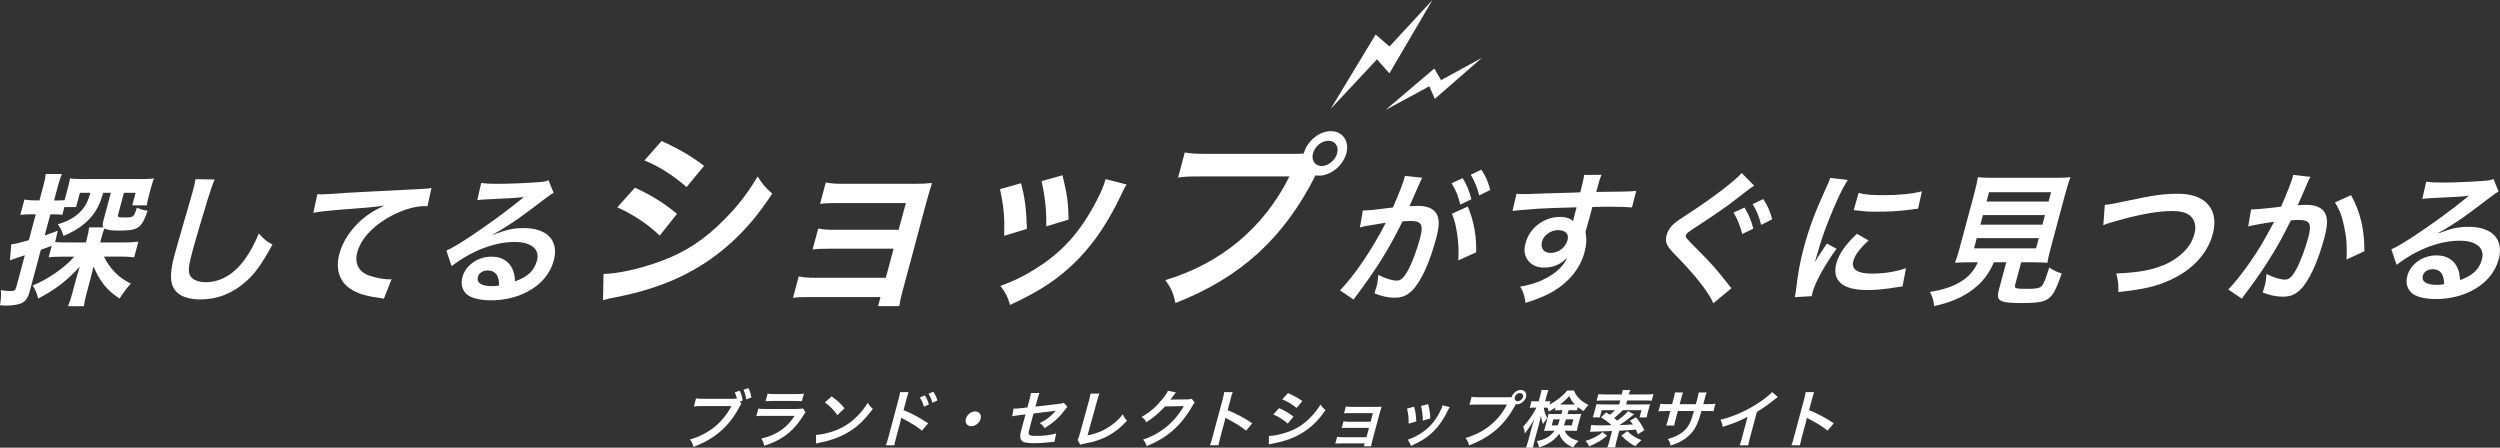 <?xml version="1.0" encoding="UTF-8"?>
<svg id="_レイヤー_2" data-name="レイヤー 2" xmlns="http://www.w3.org/2000/svg" viewBox="0 0 590.47 105.74">
  <rect x="0" y="0" width="590.47" height="105.74" fill="#333333" stroke="none"/>
  <defs>
    <style>
      .cls-1 {
        fill: #fff;
        stroke-width: 0px;
      }
    </style>
  </defs>
  <g id="_レイヤー_12" data-name="レイヤー 12">
    <g>
      <g>
        <path class="cls-1" d="m175.11,95.37c-.18.22-.26.35-.43.66-2.38,4.62-5.83,7.63-10.9,9.52-.18-.76-.34-1.1-.82-1.75,4.4-1.26,7.79-3.99,9.78-7.89h-6.99c-1.09,0-1.37.02-1.87.09l.51-1.91c.5.09.85.1,1.85.1h6.74c.53,0,.78-.01,1.07-.04-.11-.53-.27-.97-.51-1.48l1.18-.4c.37.75.55,1.35.69,2.32l-.65.23.37.54Zm1.14-1.04c-.12-.86-.33-1.61-.65-2.27l1.16-.4c.39.78.59,1.36.69,2.23l-1.2.44Z"/>
        <path class="cls-1" d="m190.26,97.41c-.22.26-.36.47-.66.92-1.34,2.16-2.89,3.78-4.73,4.96-1.26.81-2.35,1.31-4.38,2-.13-.73-.24-.98-.69-1.7,1.91-.45,3.22-1,4.6-1.94,1.33-.91,2.2-1.8,3.28-3.43h-7.15c-.98,0-1.35.01-1.9.07l.48-1.79c.54.09.85.1,1.88.1h6.99c.91,0,1.21-.03,1.69-.13l.58.94Zm-8.95-4.44c.46.09.76.1,1.69.1h5.12c.92,0,1.24-.01,1.75-.1l-.48,1.8c-.44-.06-.71-.07-1.67-.07h-5.18c-.95,0-1.24.01-1.71.07l.48-1.8Z"/>
        <path class="cls-1" d="m192.74,102.73c1.28-.07,3.14-.5,4.64-1.08,2.05-.79,3.72-1.92,5.32-3.59.9-.94,1.52-1.75,2.28-2.93.39.69.56.91,1.17,1.44-1.97,2.68-3.83,4.42-6.19,5.75-1.76,1-3.78,1.71-6.18,2.2-.62.12-.67.13-1.04.25v-2.02Zm3.69-9.11c1.46,1.08,2.19,1.76,3.03,2.83l-1.69,1.6c-.84-1.25-1.78-2.21-2.95-2.98l1.61-1.45Z"/>
        <path class="cls-1" d="m209.23,105.15c.17-.41.3-.81.53-1.64l2.52-9.4c.21-.85.28-1.14.31-1.5h2.01c-.15.4-.24.67-.47,1.54l-.73,2.73c1.55.56,3.87,1.79,5.83,3.1l-1.49,1.73c-.83-.73-2.61-1.86-4.45-2.8-.29-.16-.33-.18-.43-.25-.07.41-.12.66-.21,1l-1.04,3.87c-.21.79-.31,1.2-.38,1.63h-2.01Zm9.2-11.78c.46.69.71,1.25.96,2.16l-1.17.54c-.25-.89-.5-1.48-.96-2.18l1.17-.51Zm1.8,1.78c-.22-.81-.52-1.5-.93-2.13l1.12-.51c.48.67.74,1.23.97,2.07l-1.17.57Z"/>
        <path class="cls-1" d="m231.61,98.92c-.26.97-1.25,1.75-2.21,1.75s-1.54-.78-1.28-1.75,1.25-1.75,2.21-1.75,1.54.78,1.28,1.75Z"/>
        <path class="cls-1" d="m252.08,96.12c-.24.25-.28.29-.6.72-1.33,1.79-2.7,3.02-4.74,4.28-.4-.63-.58-.79-1.15-1.19,1.16-.56,2.1-1.22,2.98-2.07.28-.29.41-.43.79-.87-.25.04-.35.06-.58.09-1.53.18-3.09.37-4.68.59l-.88,3.3q-.26,1.01-.28,1.26c-.05.57.38.73,1.87.73,1.69,0,3.34-.21,4.66-.57l-.44,1.98c-.4.01-.52.01-.91.06-1.63.18-2.74.25-3.71.25-1.19,0-2.03-.09-2.55-.25-.55-.18-.91-.72-.9-1.35,0-.45.03-.67.35-1.85l.9-3.36-1.43.18q-1.18.15-1.7.28l.3-1.82c.16.01.27.01.35.01.26,0,.91-.04,1.32-.1l1.61-.19.54-2.01c.2-.73.22-.89.28-1.39h2.03c-.19.42-.29.73-.45,1.36l-.5,1.85,5.52-.65c.8-.09.82-.1,1.2-.25l.83.97Z"/>
        <path class="cls-1" d="m259.66,92.97c-.17.4-.28.76-.48,1.48l-2.32,8.38c1.6-.29,3.13-.85,4.44-1.61,1.6-.92,2.78-1.94,3.89-3.36.37.76.5.97.99,1.5-1.43,1.55-2.63,2.54-4.19,3.42-1.73.98-3.38,1.55-5.88,2.01-.42.07-.61.13-.95.25l-.64-1.13c.21-.4.31-.66.54-1.51l2.18-7.92q.27-1.03.33-1.51h2.08Z"/>
        <path class="cls-1" d="m282.16,95.11c-.21.22-.3.35-.6.88-1.27,2.23-2.85,4.21-4.53,5.66-1.76,1.54-3.68,2.68-6.22,3.73-.21-.73-.34-.98-.83-1.54,1.63-.6,2.57-1.04,3.68-1.73,2.52-1.55,4.43-3.56,5.95-6.19l-4.44.07c-1.28,1.42-2.76,2.68-4.44,3.75-.28-.6-.45-.79-1.09-1.26,1.98-1.14,3.35-2.32,4.94-4.25.68-.84,1.07-1.41,1.27-1.94l1.9.4q-.12.13-.37.45-.06.07-.3.41-.07.09-.29.38t-.36.47c.2-.02.43-.03.71-.03l3.23-.04c.57,0,.74-.03,1.11-.15l.69.92Z"/>
        <path class="cls-1" d="m285.78,105.15c.2-.47.32-.87.53-1.64l2.52-9.4c.19-.72.26-1.1.31-1.5h2.01c-.18.44-.23.63-.47,1.54l-.73,2.73c1.82.7,3.84,1.77,5.83,3.1l-1.49,1.73c-.99-.84-2.3-1.67-4.45-2.8-.29-.16-.33-.18-.43-.25-.07.41-.1.59-.21,1l-1.04,3.87c-.2.76-.29,1.14-.38,1.63h-2.01Z"/>
        <path class="cls-1" d="m299.7,102.97c1.12-.01,2.81-.37,4.5-.95,2.01-.71,3.51-1.66,5.11-3.23,1.08-1.05,1.77-1.94,2.57-3.24.43.63.6.82,1.18,1.3-1.11,1.63-2,2.64-3.2,3.71-2.44,2.14-5.28,3.45-9.09,4.17-.56.1-.77.15-1.09.23l.02-2Zm2.42-6.57c1.35.6,2.33,1.17,3.37,1.99l-1.35,1.66c-.94-.87-2.06-1.57-3.4-2.16l1.38-1.5Zm2.08-3.55c1.35.59,2.37,1.14,3.4,1.89l-1.37,1.61c-1.1-.89-2.22-1.58-3.38-2.02l1.35-1.48Z"/>
        <path class="cls-1" d="m316.72,104.73c-.73,0-.96.01-1.34.06l.44-1.63c.38.07.72.1,1.29.1h5.64l.59-2.21h-5.11c-.73,0-.96.01-1.34.06l.43-1.6c.38.07.71.1,1.29.1h5.11l.55-2.04h-5.49c-.72,0-.94.01-1.34.06l.44-1.63c.39.07.71.1,1.29.1h5.78c.53,0,.94-.01,1.38-.06-.17.53-.28.89-.46,1.54l-1.8,6.72c-.15.56-.19.78-.24,1.11h-1.69l.18-.69h-5.62Z"/>
        <path class="cls-1" d="m334,96.06c.31,1.13.42,1.83.51,3.47l-1.8.53c.01-1.48-.07-2.26-.39-3.55l1.68-.45Zm8.4.1c-.15.22-.2.29-.41.75-.96,2-2.05,3.61-3.33,4.88-1.48,1.48-2.96,2.43-5.42,3.53-.21-.65-.33-.87-.79-1.45,1.13-.4,1.82-.72,2.86-1.35,2.05-1.25,3.44-2.74,4.7-5.09.38-.72.59-1.23.72-1.69l1.68.41Zm-5.11-.7c.39,1.45.5,2.1.52,3.37l-1.77.51c.02-1.11-.12-2.24-.41-3.45l1.66-.44Z"/>
        <path class="cls-1" d="m356.17,93.83c.44,0,.62-.01.87-.03.27-.95,1.2-1.7,2.14-1.7s1.5.76,1.25,1.69c-.25.94-1.22,1.7-2.16,1.7-.09,0-.17-.01-.27-.03-2.47,4.79-5.87,7.79-11.03,9.72-.18-.76-.34-1.1-.82-1.74,4.4-1.26,7.79-3.99,9.78-7.89h-6.99c-1.09,0-1.37.01-1.87.09l.51-1.91c.51.09.85.1,1.85.1h6.74Zm1.61-.04c-.14.53.17.97.69.97s1.09-.44,1.23-.97c.14-.53-.17-.95-.71-.95s-1.07.42-1.21.95Z"/>
        <path class="cls-1" d="m368.43,96.88c-.59,0-.8.02-1.2.04l.18-.66c-.76.48-.98.6-1.65.94-.11-.51-.14-.65-.24-.91-.23-.01-.33-.01-.51-.01h-.38c.09.85.32,1.53.84,2.49-.42.46-.71.85-1.05,1.39-.33-1.03-.32-1.04-.47-1.98-.07.44-.22,1.08-.45,1.95l-1.02,3.8c-.21.78-.33,1.33-.39,1.8h-1.67c.18-.47.37-1.06.57-1.8l.81-3.04c.13-.48.36-1.22.6-1.92-.76,1.3-.84,1.45-1.27,2.07-.1.16-.43.6-.97,1.33-.09-.76-.19-1.11-.42-1.57,1.07-1.1,2.45-3.08,3.15-4.53h-.59c-.44,0-.72.01-1,.06l.43-1.6c.27.04.5.06.97.06h.73l.31-1.14c.2-.76.28-1.16.33-1.54h1.66c-.17.41-.29.82-.48,1.52l-.31,1.16h.44c.35,0,.55-.02.81-.06l-.22.84c.62-.34,1.25-.72,1.89-1.19.97-.72,1.58-1.28,2.29-2.14h1.63c.22.7.55,1.22,1.22,1.89.67.67,1.32,1.11,2.18,1.51-.46.47-.8.89-1.15,1.45-.54-.32-.88-.54-1.37-.95l-.21.78c-.33-.03-.59-.04-1.18-.04h-.78l-.24.91h1.94c.6,0,.91-.01,1.3-.04-.15.44-.24.75-.35,1.13l-.48,1.8c-.13.5-.17.7-.25,1.11-.41-.04-.76-.06-1.36-.06h-1.51c.55,1.22,1.66,2.01,3.28,2.39-.56.56-.91,1-1.23,1.57-1-.38-1.89-1-2.48-1.72-.42-.51-.64-.95-.82-1.54-1.14,1.55-2.59,2.55-4.8,3.24-.1-.66-.21-1.01-.53-1.48,2.02-.41,3.17-1.08,4.21-2.46h-1.14c-.57,0-.93.01-1.37.06.13-.38.21-.6.29-.94l.56-2.1c.11-.41.16-.65.23-1.01.37.04.53.04,1.25.04h1.79l.24-.91h-.59Zm-1.55,2.16l-.38,1.44h1.41c.19-.44.26-.65.5-1.44h-1.53Zm4.74-3.5h.35c-.62-.63-.95-1.13-1.32-2-.8.87-1.41,1.42-2.19,2h3.16Zm-1.75,3.5c-.21.66-.32.98-.52,1.44h1.88l.38-1.44h-1.75Z"/>
        <path class="cls-1" d="m379.58,102.91c-1.36,1.13-2.48,1.79-4.26,2.52-.26-.62-.47-.92-.85-1.3.94-.26,1.53-.5,2.37-.94.72-.38,1.06-.62,1.64-1.13l1.11.85Zm-3.8-2.54c.44.07,1.25.1,2.54.1q.35,0,2.05-.03l.18-.12c-.98-.82-1.52-1.22-2.42-1.76l1.24-1.16c.43.26.6.38.86.57.53-.43.8-.67,1.2-1.08h-3.13l-.45,1.69h-1.67c.14-.35.23-.65.33-1.01l.28-1.06c.14-.53.18-.72.24-1.04.53.04.94.06,1.54.06h3.86l.26-.95h-3.79c-.85,0-1.31.02-1.8.07l.42-1.57c.4.06.97.09,1.77.09h3.77l.02-.09c.09-.32.14-.63.17-.95h1.82c-.16.32-.27.62-.36.95l-.02.09h4.01c.81,0,1.4-.03,1.83-.09l-.42,1.57c-.41-.04-.99-.07-1.75-.07h-4.04l-.26.95h4.1c.69,0,1.13-.01,1.59-.06-.11.31-.17.46-.3.97l-.3,1.11c-.11.43-.18.73-.22,1.04h-1.69l.46-1.7h-4.4c-.72.72-1.28,1.2-2.07,1.85.29.23.38.29.74.63,1.21-.89,1.96-1.55,2.54-2.24l1.47.71c-.18.13-.33.25-.59.45-1.03.85-1.98,1.54-2.9,2.11,1.15-.03,1.42-.04,3.18-.15-.21-.31-.33-.47-.67-.91l1.42-.79c.8,1.01,1.45,1.99,1.96,3.04l-1.53.98c-.24-.57-.33-.78-.48-1.1q-2.59.21-3.92.26l-.66,2.48c-.18.69-.25,1.04-.29,1.48h-1.88c.19-.43.3-.78.49-1.48l.64-2.41c-2.99.13-3,.13-3.63.13-.88.01-1.15.03-1.55.09l.24-1.66Zm8.59,1.48c1.15,1.08,1.98,1.61,3.34,2.1-.64.53-.95.82-1.47,1.44-1.21-.62-1.96-1.17-3.31-2.51l1.43-1.03Z"/>
        <path class="cls-1" d="m400.53,95.46l.19-.66.13-.47c.26-.97.33-1.29.36-1.63h1.89c-.14.34-.17.41-.32.98q-.24.89-.49,1.77h.94c1.04,0,1.34-.01,1.94-.1l-.48,1.79c-.5-.06-.89-.07-1.86-.07h-.98c-.5,1.76-.53,1.86-.75,2.42-.71,1.88-1.67,3.12-3.24,4.21-.97.68-1.8,1.06-3.28,1.54-.11-.63-.23-.91-.68-1.55,1.51-.43,2.31-.78,3.18-1.39,1.23-.87,1.92-1.83,2.5-3.52.12-.34.21-.69.51-1.7h-3.8l-.59,2.2c-.17.62-.21.85-.27,1.23h-1.91c.13-.32.25-.72.4-1.26l.58-2.17h-.9c-.97,0-1.37.02-1.9.07l.48-1.79c.55.09.84.1,1.88.1h.87l.39-1.47c.17-.62.23-.92.28-1.3h1.92c-.19.48-.2.51-.4,1.26l-.4,1.51h3.82Z"/>
        <path class="cls-1" d="m419.91,93.76c-.31.22-.4.28-.68.51-1.41,1.14-2.76,2.1-4.27,3.02l-1.68,6.26c-.22.81-.32,1.23-.36,1.63h-2.05c.19-.42.28-.72.51-1.58l1.38-5.16c-1.99,1.03-2.92,1.41-5.88,2.38-.1-.76-.2-1.01-.54-1.67,3.12-.79,5.91-2.01,8.73-3.81,1.58-1.01,2.85-2.02,3.47-2.74l1.37,1.17Z"/>
        <path class="cls-1" d="m423.11,105.15c.2-.47.32-.87.53-1.64l2.52-9.4c.19-.72.27-1.1.31-1.5h2.01c-.18.44-.23.63-.47,1.54l-.73,2.73c1.82.7,3.84,1.77,5.84,3.1l-1.49,1.73c-.99-.84-2.3-1.67-4.45-2.8-.29-.16-.33-.18-.43-.25-.07.41-.1.59-.21,1l-1.04,3.87c-.2.76-.29,1.14-.38,1.63h-2.01Z"/>
      </g>
      <g>
        <path class="cls-1" d="m12.21,58.05q-1.31.51-2.56.95l-2.64,9.84c-.46,1.73-1.09,2.51-2.34,2.92-.78.24-1.93.41-3.03.41-.45,0-.81,0-1.64-.07.24-1.49.28-2.14.21-3.56.97.14,1.6.2,2.35.2.84,0,1.09-.2,1.31-1.02l1.99-7.43c-1.03.34-1.11.37-1.99.65-.53.17-.97.34-1.51.54l.29-3.77c1-.1,1.77-.31,4.16-.98l1.64-6.11h-1.27c-.84,0-1.57.03-2.38.14l.97-3.63c.74.13,1.38.2,2.35.2h1.2l.75-2.78c.43-1.59.61-2.41.73-3.46h3.83c-.44,1.05-.69,1.87-1.11,3.43l-.75,2.82h1.04c.62,0,1.02-.03,1.45-.07l.75-2.78c.25-.95.4-1.63.53-2.34.79.1,1.59.14,3.08.14h13.51c1.56,0,2.38-.03,3.22-.14-.25.68-.42,1.19-.71,2.27l-.47,1.76c-.28,1.05-.4,1.63-.49,2.31h-3.44l.79-2.95h-2.76l-1.37,5.12c-.16.61.04.71,1.5.71,2.14,0,2.23-.07,2.93-2.34.99.44,1.4.58,2.53.75-1.44,4.17-2.2,4.68-6.78,4.68-1.95,0-2.76-.14-3.4-.51-.23.51-.42,1.08-.64,1.9l-.38,1.42h5.65c1.33,0,2.32-.07,3.37-.2l-.99,3.7c-1.1-.14-2.03-.17-3.2-.17h-3.93c.57,1.26,1.53,2.65,2.61,3.73,1.04,1.09,2.16,1.87,3.74,2.65-.96,1.05-1.52,1.8-2.67,3.53-2.96-1.93-4.71-4.1-6.15-7.6-.13.48-.19.85-.26,1.09-.19.81-.23.98-.47,1.87l-.97,3.63c-.31,1.15-.44,1.9-.56,2.82h-3.77c.4-1.02.69-1.83.97-2.88l1.03-3.83c.2-.75.59-2.07.77-2.65-2.84,3.19-5.74,5.43-9.82,7.57-.36-1.46-.62-2.07-1.28-3.09,3.7-1.56,7.32-4.04,9.82-6.82h-2.73c-1.43,0-2.35.03-3.33.17l.73-2.71Zm.82-.88c.79.07,1.6.1,2.83.1h4.42l.24-.88c.32-1.19.44-1.9.52-2.68h3.41c-.26-.37-.25-.78-.03-1.59l1.76-6.58h-1.79c-.62,1.97-.82,2.44-1.31,3.43-1.57,2.95-4.13,5.12-8.08,6.75-.36-1.19-.66-1.8-1.34-2.75,2.33-.68,4.05-1.66,5.31-2.95,1.11-1.12,1.78-2.41,2.4-4.48h-2.5l-.9,3.36h-2.76l-.49,1.83c-.57-.07-1.04-.1-1.76-.1h-1.07l-1.34,4.99c1.18-.41,1.58-.54,3.09-1.12l-.62,2.68Z"/>
        <path class="cls-1" d="m50.71,42.4c-.46.98-.79,1.97-1.62,4.58-.98,3.16-3.02,10.04-3.66,12.45-.86,3.22-1,4.44-.62,5.46.45,1.12,1.83,1.76,3.88,1.76,3.51,0,6.89-2.07,9.42-5.8,1.19-1.76,2.04-3.36,3.02-5.7,1.35,1.49,1.84,1.87,3.23,2.61-2.53,4.58-4.09,6.79-6.18,8.65-3.21,2.88-6.81,4.31-10.9,4.31-2.24,0-4.18-.54-5.29-1.49-1.82-1.56-2.07-4.17-.85-8.72.47-1.76,1.45-5.16,3.92-13.67.3-1.02.5-1.73.62-2.21.25-.95.35-1.42.49-2.31l4.53.07Z"/>
        <path class="cls-1" d="m74.96,45.87c.71.03,1.06.03,1.23.03q.58,0,5.45-.34c1.85-.1,7.32-.41,16.44-.85,2.7-.14,3.2-.17,3.83-.34l-.94,4.34q-.35-.03-.67-.03c-1.95,0-4.54.68-6.92,1.83-4.73,2.24-8.07,5.63-8.99,9.06-.71,2.65.34,4.68,2.84,5.53,1.46.51,3.43.88,4.6.88.03,0,.32,0,.66-.03l-1.82,4.61c-.36-.1-.52-.14-1.05-.2-3.45-.47-5.33-1.08-7-2.24-2.52-1.76-3.4-4.65-2.46-8.18.77-2.88,2.64-5.73,5.23-8.01,1.61-1.39,3.01-2.27,5.42-3.39-2.74.41-4.04.51-11.23,1.05-2.22.17-4.24.41-5.57.68l.95-4.41Z"/>
        <path class="cls-1" d="m116.48,55.43c3.28-1.22,4.8-1.56,7.24-1.56,5.55,0,8.33,2.99,7.08,7.63-.86,3.22-3.08,5.8-6.43,7.5-2.45,1.26-5.39,1.93-8.38,1.93-2.73,0-4.86-.54-5.88-1.56-.98-.95-1.31-2.38-.9-3.9.75-2.82,3.64-4.85,6.89-4.85,2.27,0,3.99.98,4.87,2.78.42.85.58,1.59.68,3.05,2.98-1.05,4.54-2.51,5.18-4.92.71-2.65-1.33-4.38-5.26-4.38-4.74,0-10.02,2-14.91,5.7l-1.23-3.66c1.29-.58,2.84-1.49,5.44-3.19,3.67-2.41,8.91-6.21,12.08-8.82.08-.07.5-.41.75-.61l-.02-.03c-1.28.17-3.4.31-9.35.58-.72.03-.96.07-1.61.17l.93-4.07c1.07.14,1.99.2,3.78.2,2.76,0,6.77-.17,9.99-.41,1.16-.1,1.54-.17,2.13-.44l1.21,2.99c-.63.31-.92.51-2.06,1.39-2.04,1.56-5,3.77-6.37,4.75-.72.51-3.55,2.34-4.32,2.78q-.97.58-1.57.88l.05.07Zm-1.29,8.45c-1.17,0-2.08.61-2.33,1.56-.36,1.36.89,2.14,3.29,2.14.62,0,.78,0,1.73-.14.04-2.34-.87-3.56-2.68-3.56Z"/>
      </g>
      <g>
        <path class="cls-1" d="m335.2,43.46c-.43.98-1.03,2.37-1.84,4.21q-.25.58-.47,1.02c.98-.03,1.45-.07,2.03-.07,2.14,0,3.57.61,4.33,1.8.76,1.29.75,2.92-.08,6.01-1.56,5.83-3.75,10.48-5.81,12.35-1.21,1.12-2.29,1.53-4.01,1.53-1.49,0-2.75-.27-4.73-1.02.21-.65.37-1.15.47-1.49.24-.88.35-1.56.45-2.88,1.54.81,3.24,1.36,4.38,1.36.94,0,1.63-.65,2.57-2.31.99-1.76,2.14-4.85,2.92-7.74.84-3.12.33-4.04-2.17-4.04-.68,0-1.21.03-1.98.1-3.46,6.95-6.02,11.06-11.57,18.46l-3.19-2.17c3.46-3.56,7.59-9.67,10.81-15.98q-.51.07-1.6.27l-3.09.51c-.55.1-.93.2-1.42.34l.68-4c1.47-.03,3.21-.2,7.11-.71,1.63-3.77,2.37-5.7,2.68-6.85.04-.14.09-.34.16-.61l4.1.44c-.17.27-.39.71-.54,1.05l-.18.44Zm10.25-1.39c1,1.59,1.53,2.88,2.07,4.99l-2.61,1.26c-.52-2.07-1.06-3.43-2.06-5.05l2.59-1.19Zm1.22,6.72c1.38,3.22,2.09,6.89,1.98,10.79l-4.22,1.93c.3-3.56-.37-8.55-1.5-11.03l3.74-1.7Zm2.71-2.61c-.47-1.87-1.12-3.46-2-4.92l2.49-1.19c1.04,1.56,1.61,2.85,2.1,4.78l-2.6,1.32Z"/>
        <path class="cls-1" d="m374.67,54.01c-.04.14-.08.41-.19.81.3,1.56.25,2.95-.24,4.78-.99,3.7-3.54,6.89-7.3,9.16-1.63.98-3.31,1.7-6.62,2.78-.35-2.1-.53-2.61-1.28-3.83,2.81-.54,4.27-1.02,6.05-1.97,2.56-1.32,4.33-3.05,5.1-4.95-1.36,1.56-3.28,2.41-5.42,2.41-1.49,0-2.56-.37-3.44-1.22-1.22-1.15-1.53-2.65-1.01-4.58.96-3.6,4.35-6.17,8.12-6.17,1.4,0,2.53.37,3.11,1.02q.01-.17.08-.41c-.01-.07.5-1.97.74-2.88-4.68.13-7.76.24-9.22.34q-5.01.37-5.92.51l.95-4.04c.7.07.99.07,1.57.07.81,0,1.33,0,5.57-.17,2.13-.07,2.45-.07,5.14-.14q1.08-.03,2.79-.1.83-3.22.9-4.11l4.1-.03c-.41,1.05-.43,1.12-1.24,4.04,5.66-.03,8.21-.1,9.45-.24l-1.01,3.9c-1.17-.1-2.71-.17-5.41-.17-.78,0-1.36,0-3.95.07l-.59,2.21-.81,2.92Zm-6.72.34c-1.66,0-3.35,1.22-3.75,2.71-.42,1.56.42,2.68,2.04,2.68,1.85,0,3.53-1.29,4-3.05.38-1.42-.51-2.34-2.3-2.34Z"/>
        <path class="cls-1" d="m414.29,43.86c-.94.61-1.11.75-6.18,4.65-1.82,1.32-5.34,3.7-8.29,5.6-1.22.78-1.53,1.09-1.62,1.46-.14.51-.08.54,2.17,2.82,3.85,3.83,4.96,5.12,7.87,8.82.26.37.38.51.72.85l-4.3,3.56c-1.13-2.68-4.39-6.79-9.42-11.88-1.67-1.76-2.02-2.65-1.6-4.21.27-1.02.88-1.97,1.82-2.78.54-.44.59-.51,3.5-2.41,5.39-3.49,10.82-7.63,12.41-9.47l2.94,2.99Zm-2.26,5.16c.97,1.59,1.53,2.88,2.08,4.99l-2.61,1.26c-.55-2.07-1.1-3.43-2.06-5.06l2.59-1.19Zm3.94,4.11c-.47-1.87-1.12-3.46-2-4.92l2.49-1.19c1.04,1.56,1.61,2.85,2.1,4.78l-2.6,1.32Z"/>
        <path class="cls-1" d="m423.91,70.19c.13-.61.15-.81.27-1.59.48-4.11.96-6.72,1.87-10.14,1.17-4.38,2.6-8.25,4.89-13.27.87-1.9,1.02-2.24,1.33-3.16l4.16.47c-1.32,2-3.08,5.8-4.76,10.14-1.01,2.54-1.67,4.55-2.5,7.5-.2.75-.31,1.02-.57,1.87.68-1.19.81-1.43,2.89-4.48l2.27,1.22c-2.84,3.94-5,7.87-5.65,10.28-.05.2-.13.48-.21.92l-3.99.24Zm17.43-13.4c-2.15,1.97-3.22,3.43-3.62,4.89-.52,1.93,1,2.95,4.38,2.95,2.86,0,5.81-.47,8.08-1.29l-.83,4.31c-.46.03-.6.07-1.39.2-2.72.44-4.75.65-6.9.65-4.03,0-6.37-.95-7.26-2.95-.39-.85-.41-2.1-.08-3.33.59-2.21,2.17-4.48,4.86-6.99l2.77,1.56Zm-2.35-11.23c1.35.41,3.04.54,5.86.54,3.61,0,6.77-.3,9.08-.92l-.91,4.1c-.27.03-.77.1-2.39.31-2.15.27-4.66.41-7.06.41s-2.4,0-5.75-.37l1.16-4.07Z"/>
        <path class="cls-1" d="m465.29,61.95c-1.56,0-2.67.03-3.54.1.39-.99.71-2.04,1.13-3.6l3.32-12.38c.5-1.87.84-3.36.97-4.24.94.14,1.87.17,3.37.17h14.98c1.5,0,2.51-.03,3.49-.17-.32.81-.8,2.38-1.3,4.24l-3.32,12.38c-.44,1.63-.68,2.65-.8,3.6-.83-.07-2.08-.1-3.42-.1h-2.79l-1.4,5.22c-.25.95,0,1.05,2.54,1.05s3.19-.14,3.73-.71c.45-.48.96-1.76,1.75-4.34,1.13.75,1.82,1.08,2.96,1.42-1.33,3.77-2,5.02-3.03,5.84-1.15.88-2.62,1.15-6.29,1.15-5.39,0-6.24-.48-5.56-3.02l1.77-6.62h-2.92c-1.09,2.61-2.68,4.68-4.77,6.28-2.58,2-5.37,3.19-9.34,4.07-.17-1.42-.37-2.14-.99-3.32,3.21-.58,5.09-1.19,6.94-2.24,2.07-1.19,3.41-2.65,4.37-4.78h-1.85Zm.95-3.29h14.65l.65-2.41h-14.65l-.65,2.41Zm1.5-5.6h14.65l.61-2.27h-14.65l-.61,2.27Zm1.46-5.46h14.65l.59-2.21h-14.65l-.59,2.21Z"/>
        <path class="cls-1" d="m497.13,48.38c1.13-.1,1.67-.17,3.98-.68,7.85-1.66,9.68-1.93,13.45-1.93,6.43,0,9.61,3.77,8.07,9.53-1.24,4.61-4.88,8.52-10.12,10.86-3.37,1.53-6.06,2.14-12.19,2.82.07-1.83-.03-2.55-.48-4.38,5.26-.24,8.13-.75,11.22-2,2.63-1.09,5.07-3.02,6.25-5.02.41-.68.77-1.53,1-2.41.5-1.87.03-3.49-1.29-4.41-.88-.61-2.16-.92-3.95-.92-3.38,0-7.78.78-13.44,2.41-1.79.51-2.07.58-2.85.95l.35-4.82Z"/>
        <path class="cls-1" d="m545.71,41.76c-.18.31-.38.68-.54,1.05-.18.44-.26.61-.5,1.15q-.29.71-1.42,3.26c-.33.75-.35.81-.56,1.26.96-.07,1.42-.1,2.04-.1,2.14,0,3.57.61,4.33,1.8.76,1.29.74,2.92-.08,6.01-1.56,5.84-3.75,10.48-5.81,12.35-1.21,1.12-2.29,1.53-4.02,1.53-1.49,0-2.75-.27-4.74-.98.21-.68.38-1.15.47-1.49.24-.88.35-1.56.45-2.88,1.54.81,3.25,1.32,4.39,1.32.94,0,1.63-.65,2.57-2.31.99-1.76,2.15-4.85,2.92-7.74.84-3.12.33-4.04-2.23-4.04-.65,0-1.15.03-1.91.1-2.08,4.14-2.65,5.16-3.96,7.36-2.05,3.39-3.5,5.56-6.45,9.53q-.25.34-.76,1.02c-.15.2-.16.24-.41.58l-3.19-2.17c1.34-1.36,3.29-3.8,5.09-6.38,2.29-3.33,3.12-4.75,5.72-9.6-1.71.2-4.95.78-6.11,1.09l.68-4c1.2,0,5.24-.41,7.1-.68,1.57-3.67,2.38-5.73,2.68-6.85.04-.14.1-.37.17-.64l4.1.47Zm9.59,4.34c2.18,3.97,3.15,8.01,3.15,13.23l-4.23,1.97c.17-2.92.02-5.16-.54-7.7-.5-2.51-1.12-4.07-2.18-5.8l3.8-1.7Z"/>
        <path class="cls-1" d="m575.85,55.13c3.28-1.22,4.8-1.56,7.24-1.56,5.55,0,8.33,2.99,7.08,7.63-.86,3.22-3.08,5.8-6.43,7.5-2.45,1.26-5.39,1.93-8.38,1.93-2.73,0-4.86-.54-5.88-1.56-.98-.95-1.31-2.38-.9-3.9.75-2.82,3.64-4.85,6.89-4.85,2.27,0,3.99.98,4.88,2.78.42.85.58,1.59.68,3.05,2.98-1.05,4.54-2.51,5.18-4.92.71-2.65-1.33-4.38-5.26-4.38-4.74,0-10.02,2-14.91,5.7l-1.23-3.66c1.29-.58,2.84-1.49,5.44-3.19,3.67-2.41,8.91-6.21,12.08-8.82.08-.07.5-.41.75-.61l-.02-.03c-1.28.17-3.39.31-9.35.58-.72.03-.96.07-1.6.17l.93-4.07c1.07.14,1.99.2,3.78.2,2.76,0,6.77-.17,9.98-.41,1.17-.1,1.54-.17,2.13-.44l1.21,2.99c-.63.31-.92.51-2.06,1.39-2.04,1.56-5,3.77-6.37,4.75-.72.51-3.55,2.34-4.32,2.78q-.97.58-1.57.88l.05.07Zm-1.29,8.45c-1.17,0-2.08.61-2.33,1.56-.36,1.36.89,2.14,3.29,2.14.62,0,.78,0,1.73-.14.04-2.34-.87-3.56-2.68-3.56Z"/>
      </g>
      <g>
        <path class="cls-1" d="m142.55,64.7c3.32-.05,8.37-1.14,13.38-2.96,5.99-2.18,10.48-5.14,15.27-10.01,3.23-3.28,5.31-6.01,7.75-10.05,1.26,1.96,1.76,2.55,3.45,4.05-3.36,5.05-6.03,8.19-9.62,11.51-7.31,6.64-15.8,10.69-27.12,12.92-1.65.32-2.3.45-3.24.73l.13-6.19Zm7.42-20.38c3.99,1.87,6.87,3.64,9.93,6.19l-4.08,5.14c-2.77-2.68-6.06-4.87-10.01-6.69l4.16-4.64Zm6.3-11.01c4,1.82,6.98,3.55,10.02,5.87l-4.13,5c-3.22-2.78-6.52-4.91-9.95-6.28l4.06-4.6Z"/>
        <path class="cls-1" d="m191.27,70.16c-2.18,0-2.84.04-3.97.18l1.35-5.05c1.12.23,2.14.32,3.84.32h16.73l1.84-6.87h-15.16c-2.18,0-2.84.05-3.97.18l1.33-4.96c1.12.23,2.09.32,3.83.32h15.16l1.7-6.32h-16.29c-2.13,0-2.8.05-3.97.18l1.35-5.05c1.16.23,2.09.32,3.84.32h17.16c1.57,0,2.8-.04,4.1-.18-.53,1.64-.87,2.77-1.41,4.78l-5.58,20.84c-.46,1.73-.6,2.41-.75,3.46h-5.01l.57-2.14h-16.68Z"/>
        <path class="cls-1" d="m241.17,43.27c.89,3.5,1.18,5.69,1.38,10.78l-5.36,1.64c.1-4.59-.13-7.01-1.01-11.01l5-1.41Zm24.92.32c-.45.68-.59.91-1.23,2.32-2.92,6.19-6.22,11.19-10.07,15.15-4.46,4.6-8.86,7.55-16.22,10.96-.6-2-.94-2.68-2.28-4.5,3.38-1.23,5.43-2.23,8.53-4.19,6.13-3.87,10.3-8.51,14.12-15.79,1.16-2.23,1.81-3.82,2.19-5.23l4.97,1.27Zm-15.14-2.18c1.1,4.5,1.39,6.51,1.42,10.46l-5.26,1.59c.1-3.46-.27-6.96-1.1-10.69l4.94-1.37Z"/>
        <path class="cls-1" d="m305.32,36.35c1.31,0,1.84-.05,2.6-.09.83-2.96,3.64-5.28,6.42-5.28s4.42,2.37,3.65,5.23c-.78,2.91-3.68,5.28-6.47,5.28-.26,0-.51-.04-.8-.09-7.51,14.88-17.71,24.16-33.09,30.17-.5-2.37-.96-3.41-2.38-5.42,13.12-3.91,23.27-12.38,29.3-24.48h-20.74c-3.22,0-4.06.04-5.56.27l1.58-5.92c1.5.27,2.53.32,5.49.32h20Zm4.79-.14c-.44,1.64.46,3,2.03,3s3.24-1.36,3.68-3c.44-1.64-.47-2.96-2.08-2.96s-3.18,1.32-3.62,2.96Z"/>
      </g>
      <g>
        <polygon class="cls-1" points="338.76 16.19 327.25 25.97 337.6 20.37 338.88 23.35 350.03 13.64 340.37 18.93 338.76 16.19"/>
        <polygon class="cls-1" points="324.91 8.15 314.3 25.7 325.22 14.02 328.16 17.32 338.33 0 328.18 10.98 324.91 8.15"/>
      </g>
    </g>
  </g>
</svg>